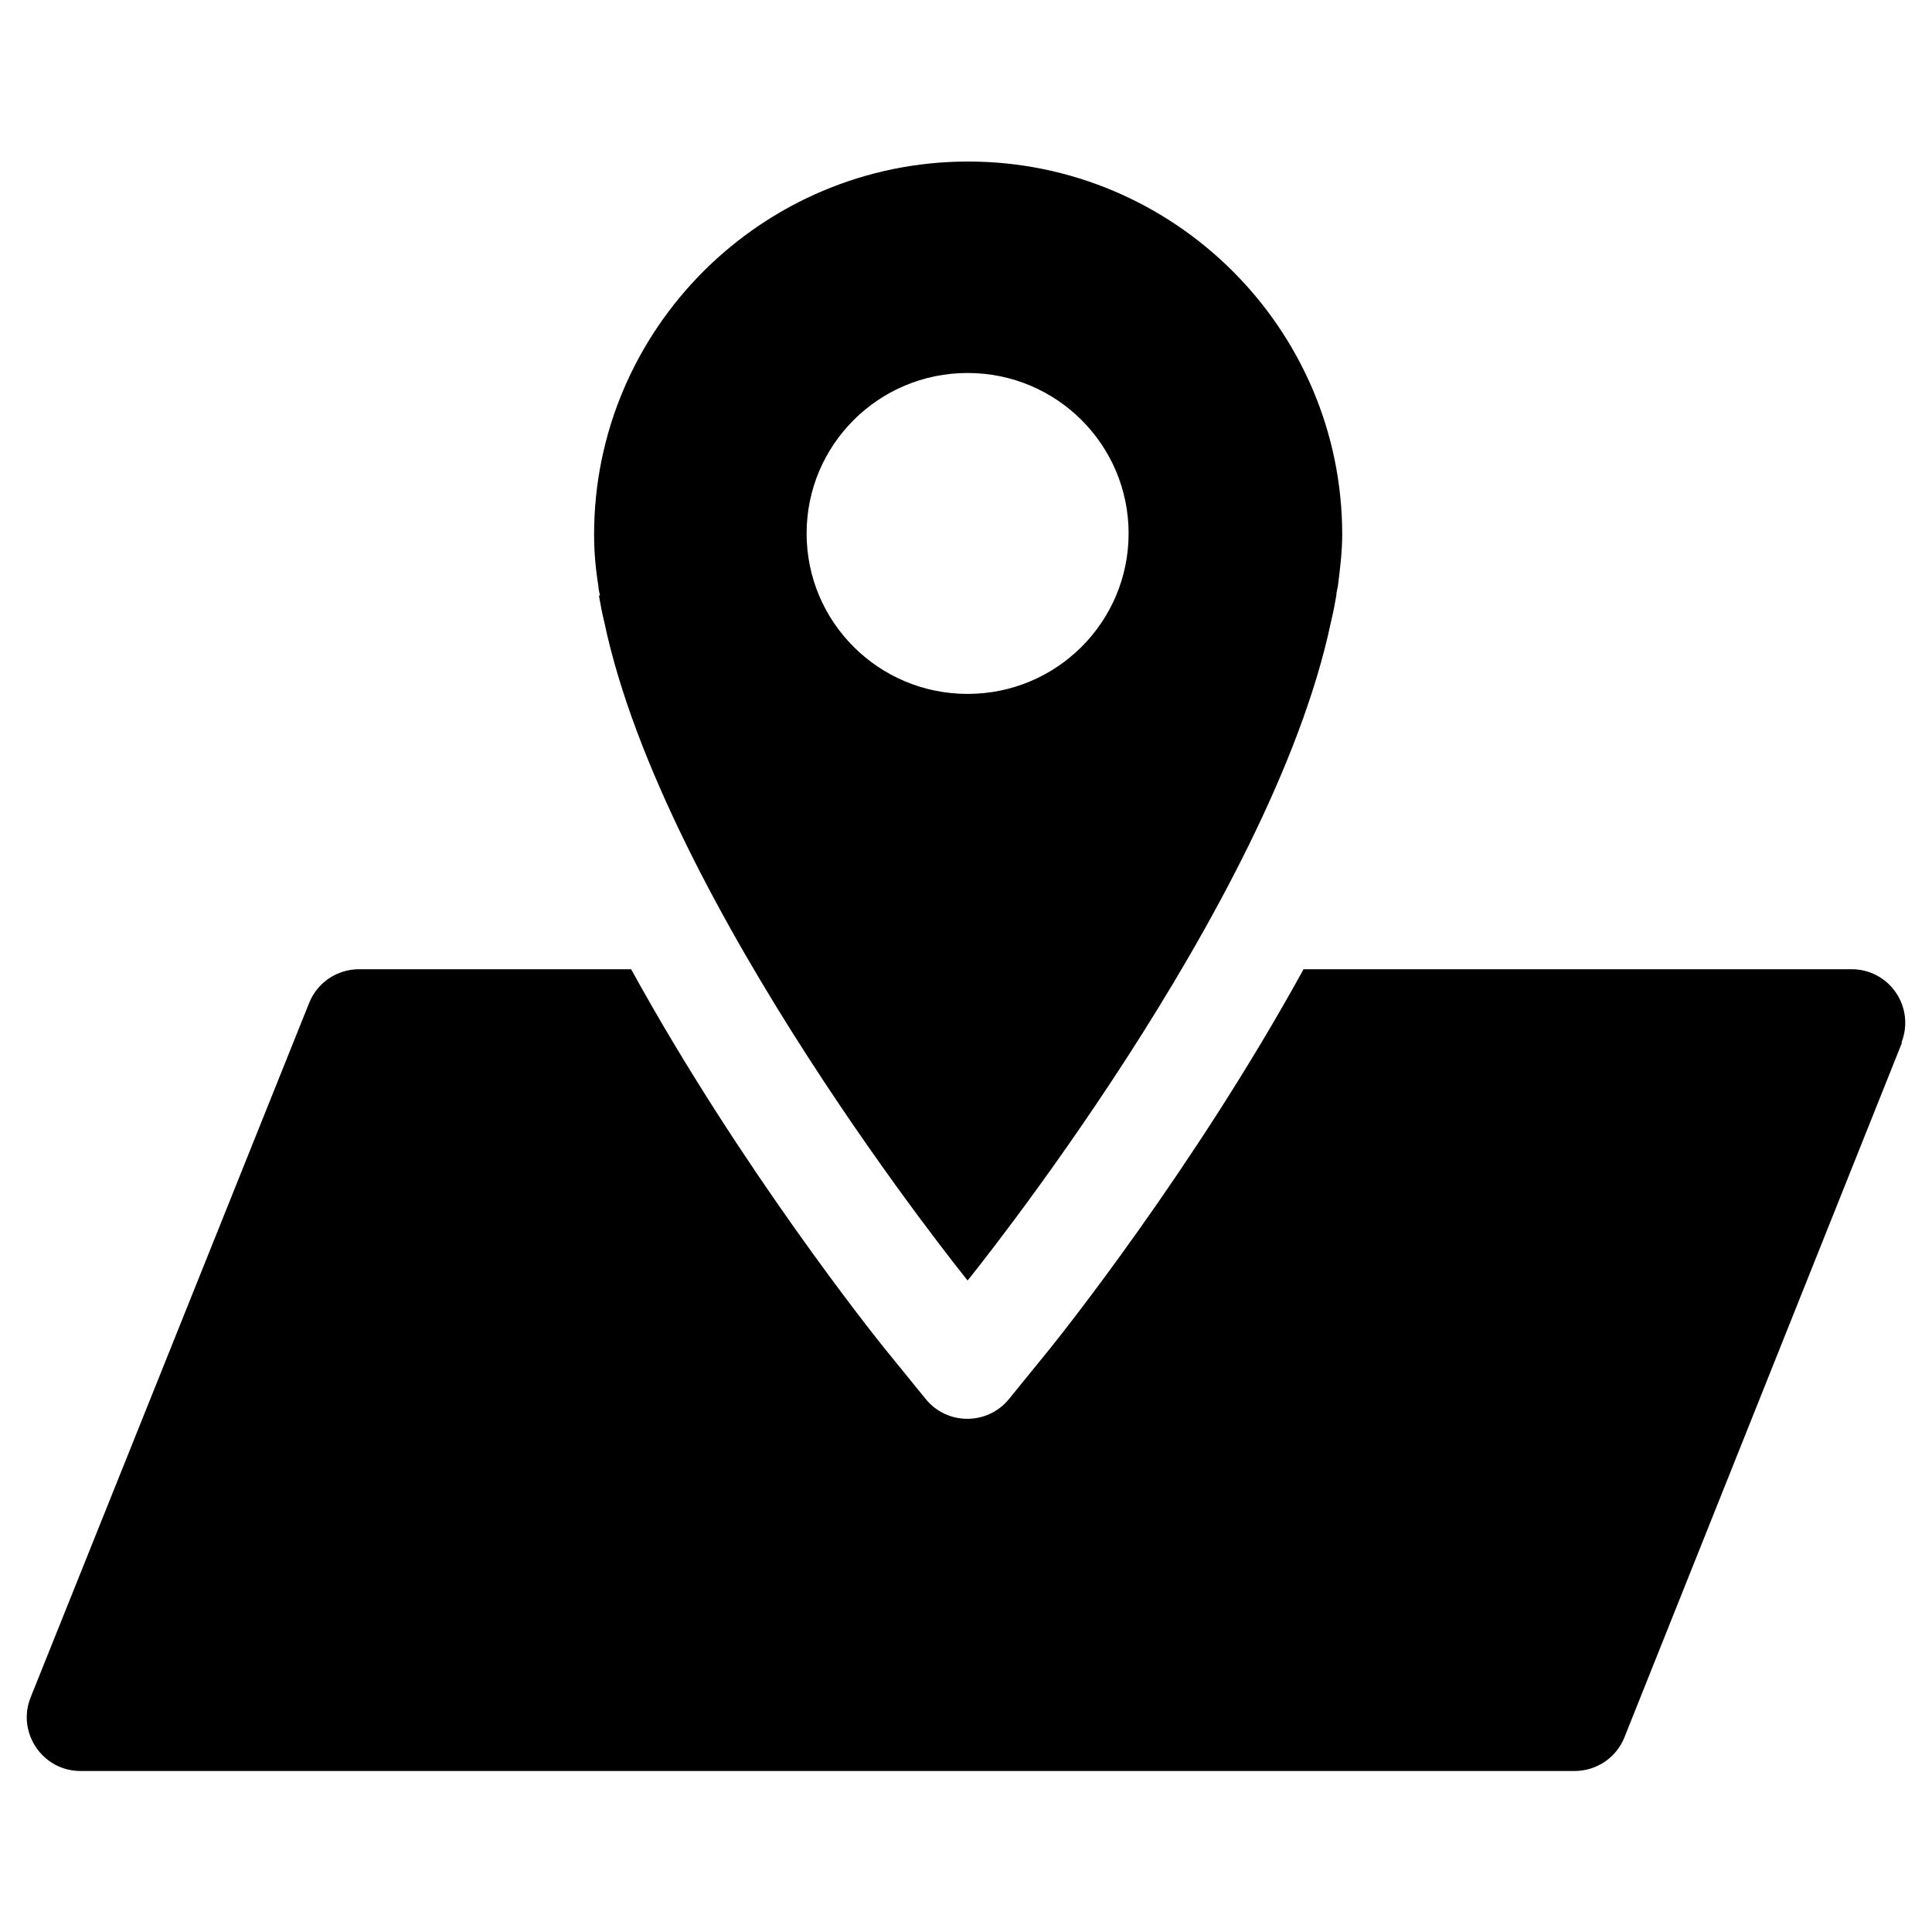 <?xml version="1.0" encoding="UTF-8"?><svg id="Layer_1" xmlns="http://www.w3.org/2000/svg" width="36" height="36" viewBox="0 0 36 36"><path d="m11.16,11.1c.03.17.06.33.1.49,1.11,5.28,6.77,12.27,6.77,12.27,0,0,5.66-6.98,6.77-12.27.04-.16.07-.32.1-.49,0-.06.02-.12.03-.18.04-.32.08-.64.08-.96,0-3.83-3.13-6.95-6.97-6.95s-6.97,3.12-6.97,6.95c0,.33.03.65.08.96,0,.06.02.12.03.18Zm6.87-4.15c1.66,0,3,1.34,3,2.99s-1.34,2.99-3,2.99-3-1.34-3-2.99,1.34-2.99,3-2.99Zm17.41,12.48l-5.17,12.94c-.15.38-.52.63-.93.63H1.5c-.71,0-1.19-.72-.93-1.37l5.19-12.94c.15-.38.52-.63.93-.63h5.07c2.05,3.73,4.55,6.85,4.71,7.05l.78.96c.4.49,1.15.49,1.55,0l.78-.96c.16-.2,2.66-3.32,4.71-7.05h10.21c.71,0,1.19.71.93,1.37Z"/></svg>